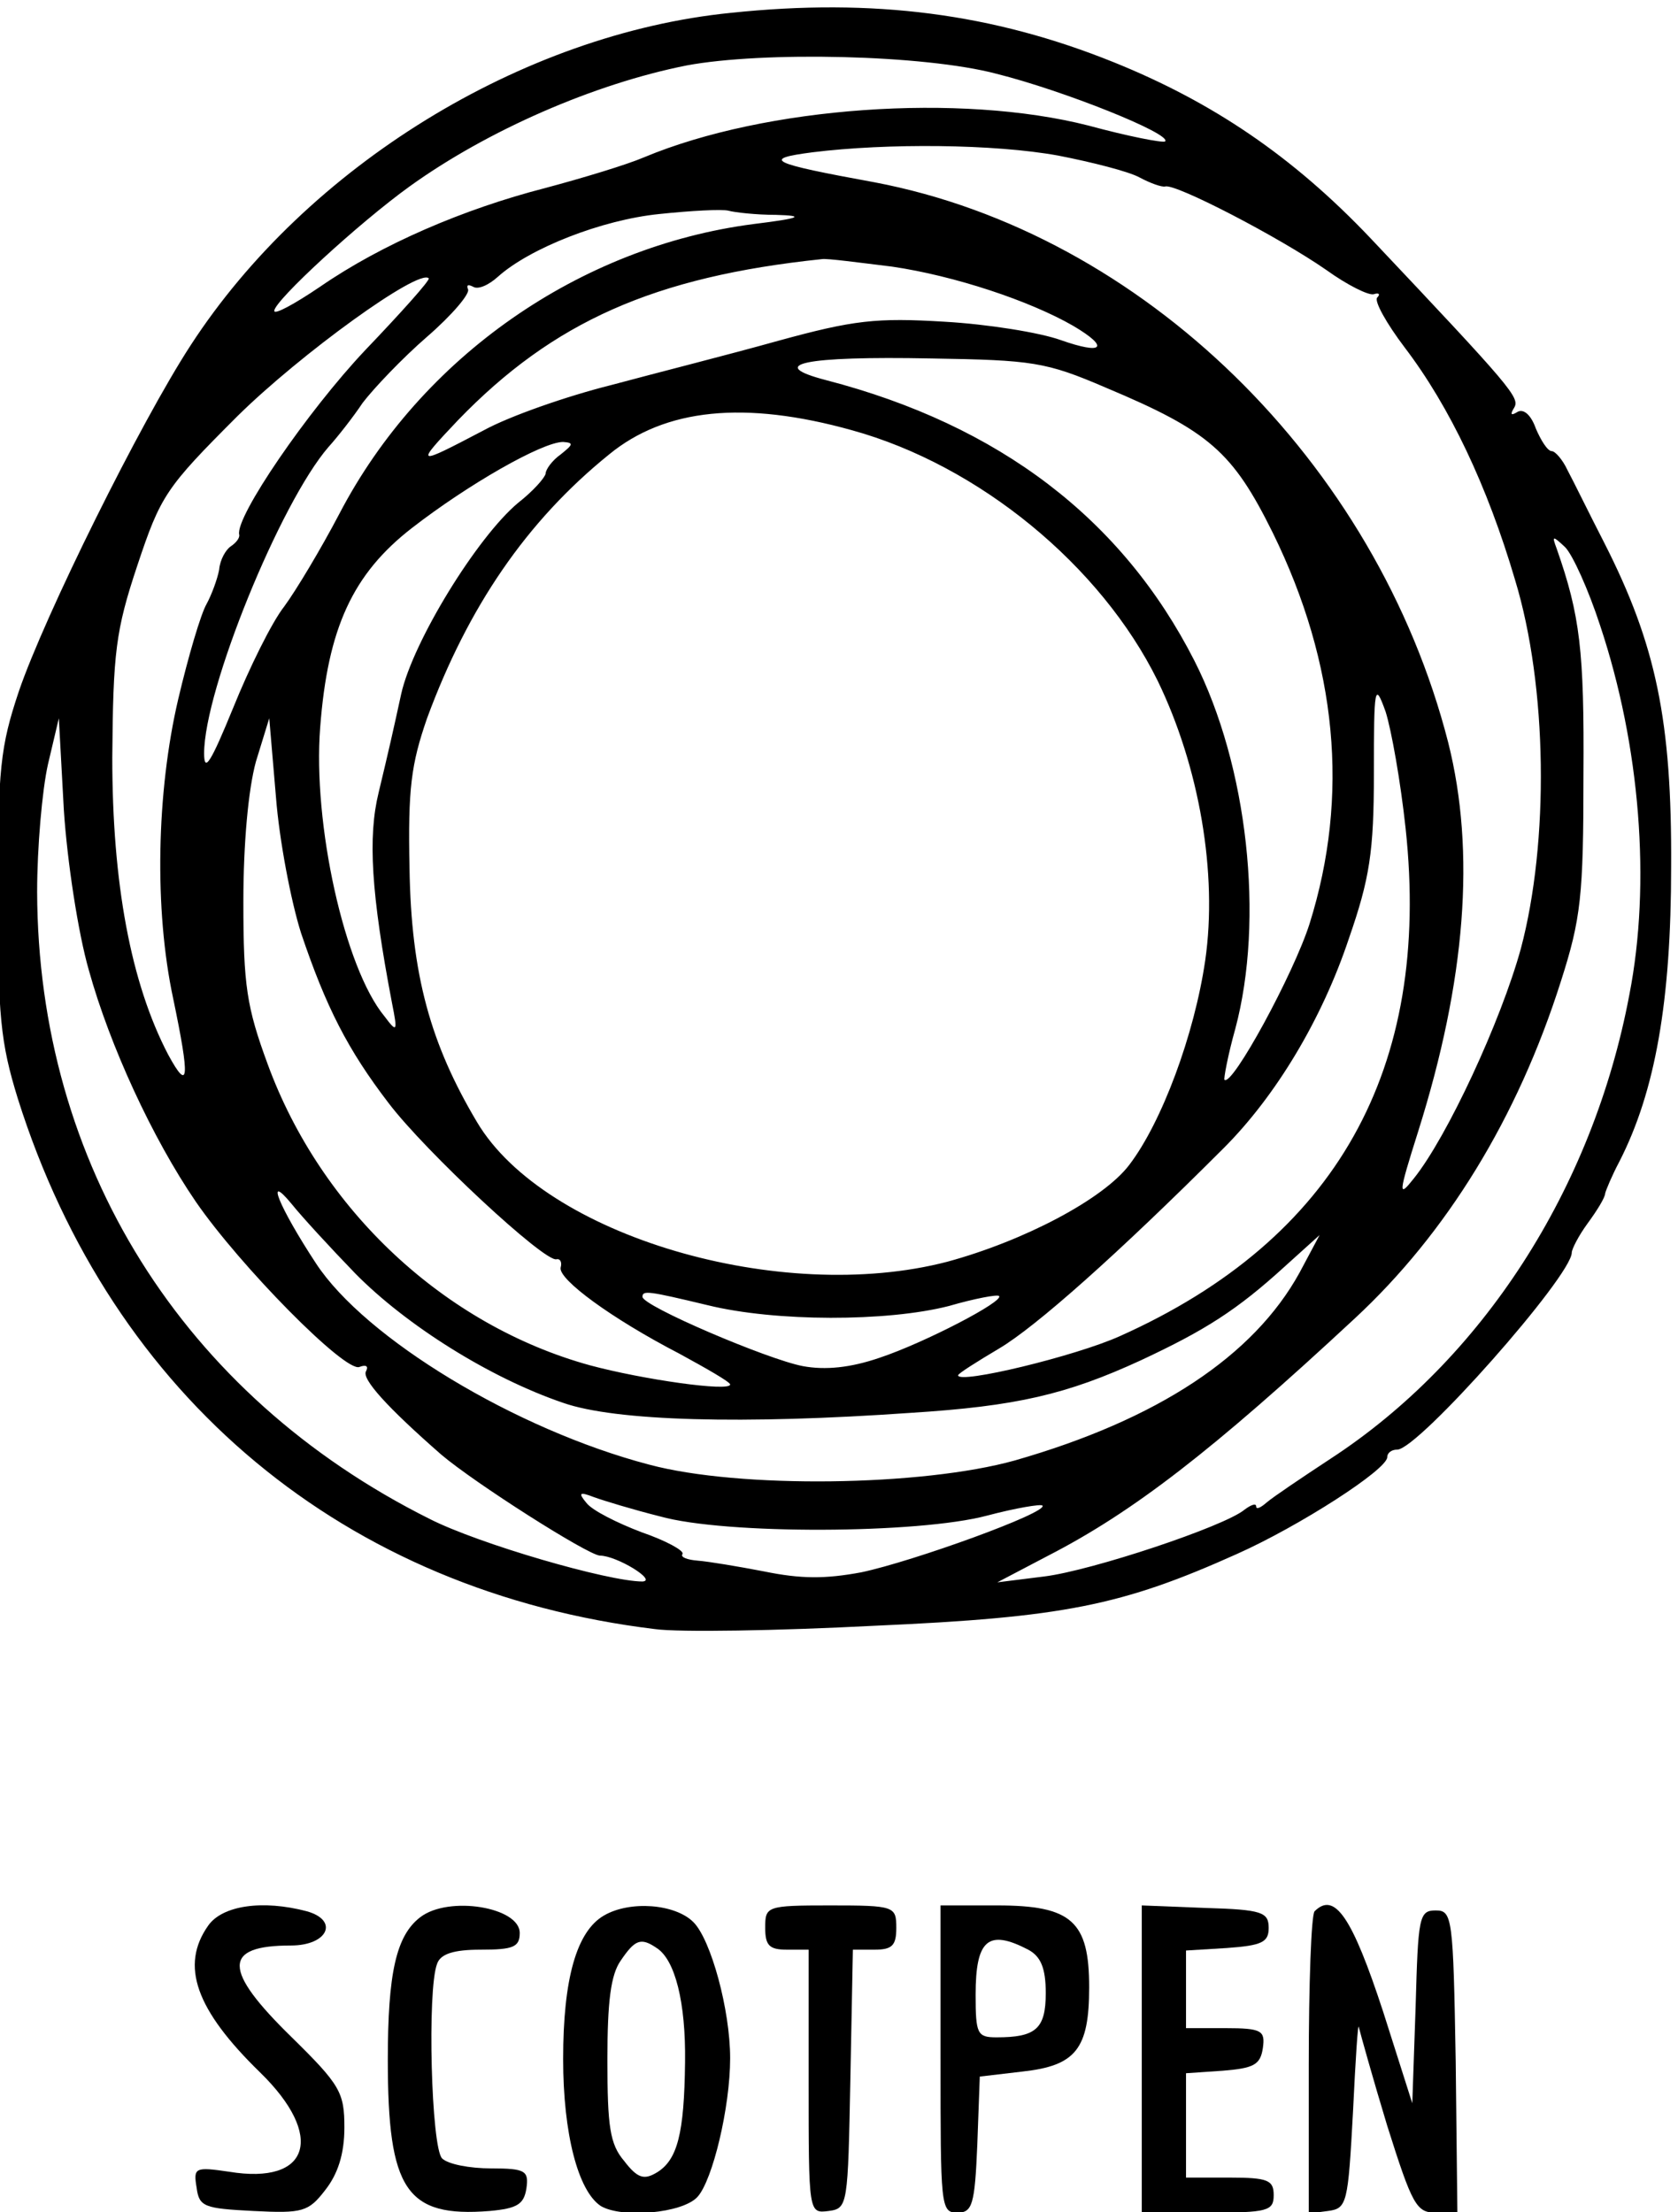 <?xml version="1.0" standalone="no"?>
<!DOCTYPE svg PUBLIC "-//W3C//DTD SVG 20010904//EN"
 "http://www.w3.org/TR/2001/REC-SVG-20010904/DTD/svg10.dtd">
<svg version="1.0" xmlns="http://www.w3.org/2000/svg"
 width="190.922pt" height="251.725pt" viewBox="0 0 190.922 251.725"
 preserveAspectRatio="xMidYMid meet">
<g transform="translate(-105.5,331.586) rotate(-360.00) scale(0.095,-0.095)"
fill="#000000" stroke="none">
<path d="M1986 3475 c-250 -25 -508 -184 -647 -398 -60 -92 -175 -324 -206
-415 -22 -66 -25 -92 -25 -242 0 -147 3 -178 24 -246 113 -358 392 -590 763
-635 29 -4 147 -2 263 4 226 10 296 24 434 86 74 33 180 101 180 116 0 5 5 9
12 9 25 0 209 208 209 236 0 4 8 20 19 35 11 15 21 31 21 36 1 4 8 21 17 38
43 84 62 192 62 353 1 175 -18 266 -80 388 -18 35 -37 74 -44 87 -6 13 -15 23
-19 23 -5 0 -13 13 -19 27 -6 17 -15 24 -22 20 -8 -5 -9 -3 -4 5 7 12 -2 23
-172 203 -93 98 -189 163 -308 211 -144 58 -287 77 -458 59z m318 -73 c80 -20
210 -72 202 -81 -3 -2 -44 6 -92 19 -153 39 -386 23 -532 -38 -21 -9 -74 -25
-119 -37 -97 -25 -195 -67 -269 -118 -31 -21 -55 -34 -55 -29 0 12 101 105
162 149 93 67 221 123 332 145 91 17 284 13 371 -10z m74 -98 c41 -8 84 -19
97 -26 13 -7 27 -12 31 -11 12 4 137 -61 193 -100 25 -18 51 -31 57 -29 6 2 8
0 4 -4 -4 -4 11 -31 33 -60 54 -71 99 -166 132 -278 39 -128 41 -314 7 -442
-24 -87 -88 -225 -128 -275 -19 -24 -19 -20 5 56 57 181 69 335 36 466 -86
336 -366 610 -687 671 -126 23 -136 28 -74 36 89 11 217 10 294 -4z m-338 -71
c35 -1 30 -4 -27 -11 -208 -27 -398 -159 -496 -347 -22 -42 -52 -92 -66 -111
-15 -19 -42 -74 -61 -121 -27 -66 -35 -79 -35 -55 0 76 91 300 149 367 10 11
29 35 41 53 13 17 47 53 77 79 30 26 52 52 49 57 -2 5 0 6 6 3 6 -4 19 2 30
12 38 34 124 68 193 75 38 4 75 6 83 4 7 -2 33 -5 57 -5z m139 -62 c75 -11
165 -41 217 -71 44 -26 36 -35 -15 -17 -25 9 -87 19 -139 22 -82 5 -109 2
-200 -23 -57 -16 -148 -39 -200 -53 -52 -13 -121 -37 -152 -54 -82 -43 -83
-43 -31 12 114 118 235 172 436 193 6 1 43 -4 84 -9z m-631 -100 c-69 -73
-156 -200 -151 -221 1 -4 -4 -10 -10 -14 -6 -4 -13 -16 -14 -28 -2 -11 -9 -30
-15 -41 -7 -12 -22 -63 -34 -114 -26 -111 -29 -252 -6 -359 20 -96 19 -113 -6
-67 -45 86 -67 206 -67 356 1 126 4 152 30 230 28 84 34 93 120 179 75 74 217
177 229 165 2 -2 -33 -41 -76 -86z m887 -45 c124 -52 152 -77 200 -174 77
-157 92 -315 44 -468 -19 -60 -93 -196 -102 -187 -1 1 4 29 13 61 35 131 15
315 -49 441 -86 169 -233 282 -441 336 -73 19 -27 29 126 26 121 -2 137 -4
209 -35z m-304 -51 c152 -42 298 -162 366 -300 50 -103 72 -231 57 -335 -13
-89 -52 -194 -91 -245 -31 -41 -126 -91 -218 -116 -200 -52 -482 31 -563 167
-56 94 -79 177 -81 304 -2 96 2 125 21 180 49 133 119 236 218 316 67 55 162
65 291 29z m-349 -29 c-10 -7 -18 -18 -18 -23 -1 -5 -15 -21 -33 -35 -49 -41
-126 -166 -140 -229 -10 -46 -15 -68 -27 -118 -13 -53 -9 -121 16 -252 7 -35
6 -36 -9 -16 -48 58 -86 231 -77 346 9 119 39 184 110 239 67 52 156 103 181
103 13 -1 12 -3 -3 -15z m1245 -205 c48 -144 61 -309 35 -442 -44 -234 -177
-438 -358 -556 -35 -23 -69 -46 -76 -52 -8 -7 -13 -9 -13 -5 0 4 -6 2 -14 -4
-24 -20 -183 -73 -240 -80 l-56 -7 61 32 c101 52 196 125 367 284 110 102 195
240 247 404 24 75 27 102 27 247 1 149 -4 191 -32 271 -6 16 -5 16 10 2 9 -9
28 -51 42 -94z m-233 -243 c31 -288 -83 -492 -342 -608 -53 -24 -194 -58 -194
-47 0 2 22 16 49 32 44 26 142 113 269 240 63 63 118 155 150 251 25 72 30
104 30 198 0 105 1 110 14 74 7 -22 18 -84 24 -140z m-1577 -170 c25 -90 76
-201 128 -277 53 -77 179 -205 196 -198 8 3 11 1 8 -5 -6 -9 26 -44 90 -100
40 -34 175 -120 190 -121 20 0 69 -30 51 -31 -41 0 -196 45 -255 75 -296 148
-469 425 -470 751 0 53 6 122 13 153 l13 55 6 -110 c4 -61 17 -147 30 -192z
m254 45 c30 -89 56 -140 105 -204 44 -58 187 -191 201 -187 4 1 7 -3 5 -10 -3
-14 61 -61 142 -103 33 -18 61 -34 61 -37 0 -9 -105 6 -168 23 -174 48 -322
186 -386 361 -25 68 -29 94 -29 194 0 71 6 135 15 168 l16 52 8 -94 c4 -52 18
-125 30 -163z m65 -408 c61 -62 161 -125 249 -155 63 -22 216 -26 416 -12 127
8 187 22 276 63 77 36 115 60 173 113 l41 37 -24 -45 c-55 -100 -170 -176
-341 -225 -111 -31 -330 -34 -438 -5 -160 42 -340 151 -399 241 -44 67 -62
111 -29 71 12 -15 46 -52 76 -83z m422 -38 c81 -20 215 -20 289 -1 31 9 58 14
60 12 7 -6 -89 -56 -143 -74 -35 -12 -65 -15 -92 -10 -42 8 -192 72 -192 83 0
8 7 7 78 -10z m-57 -253 c78 -22 310 -21 392 1 34 9 64 14 66 12 8 -8 -155
-67 -217 -80 -43 -8 -72 -8 -116 1 -31 6 -67 12 -80 13 -12 1 -21 4 -18 8 2 4
-20 16 -49 26 -29 11 -59 26 -66 35 -10 12 -9 14 9 7 11 -4 47 -15 79 -23z"/>
<path d="M1360 1184 c-34 -48 -15 -101 62 -176 78 -76 60 -135 -37 -119 -41 6
-43 5 -39 -19 3 -23 9 -25 68 -28 59 -3 66 -1 86 25 15 19 23 43 23 75 0 42
-5 51 -63 108 -83 81 -83 110 -1 110 44 0 58 30 19 41 -53 14 -101 7 -118 -17z"/>
<path d="M1614 1194 c-29 -22 -39 -67 -39 -171 0 -156 22 -189 122 -181 33 3
41 8 44 27 3 21 -1 24 -42 24 -26 0 -52 5 -59 12 -13 13 -18 202 -6 233 4 12
20 17 52 17 39 0 47 3 47 20 0 31 -85 45 -119 19z"/>
<path d="M1834 1196 c-33 -19 -49 -76 -49 -172 0 -90 18 -158 45 -176 25 -15
98 -9 116 11 18 20 39 107 39 166 0 58 -23 142 -44 163 -22 22 -76 26 -107 8z
m63 -39 c22 -14 35 -65 34 -137 -1 -85 -9 -117 -34 -132 -15 -9 -23 -7 -39 14
-17 20 -20 41 -20 121 0 70 4 102 16 119 17 25 24 28 43 15z"/>
<path d="M2027 1181 c0 -21 5 -26 26 -26 l26 0 0 -158 c0 -158 0 -158 24 -155
23 3 23 7 26 158 l3 155 26 0 c21 0 26 5 26 26 0 26 -2 27 -79 27 -77 0 -78
-1 -78 -27z"/>
<path d="M2237 1024 c0 -176 0 -184 20 -184 18 0 21 9 24 81 l3 82 51 6 c64 7
80 27 80 101 0 79 -21 98 -110 98 l-68 0 0 -184z m105 131 c15 -8 21 -22 21
-52 0 -43 -12 -53 -59 -53 -23 0 -25 4 -25 51 0 66 15 79 63 54z"/>
<path d="M2478 1024 l0 -184 79 0 c72 0 79 2 79 21 0 18 -7 21 -53 21 l-52 0
0 62 0 63 44 3 c37 3 45 7 48 27 3 21 -1 24 -45 24 l-47 0 0 46 0 47 49 3 c42
3 50 7 50 24 0 19 -8 22 -76 24 l-76 3 0 -184z"/>
<path d="M2685 1201 c-4 -4 -7 -87 -7 -185 l0 -177 23 3 c23 3 24 9 30 119 3
63 6 109 7 101 2 -8 17 -62 34 -118 30 -95 35 -104 58 -104 l26 0 -2 181 c-3
173 -4 181 -24 181 -20 0 -21 -8 -24 -115 l-4 -116 -35 110 c-37 113 -58 144
-82 120z"/>
</g>
</svg>

